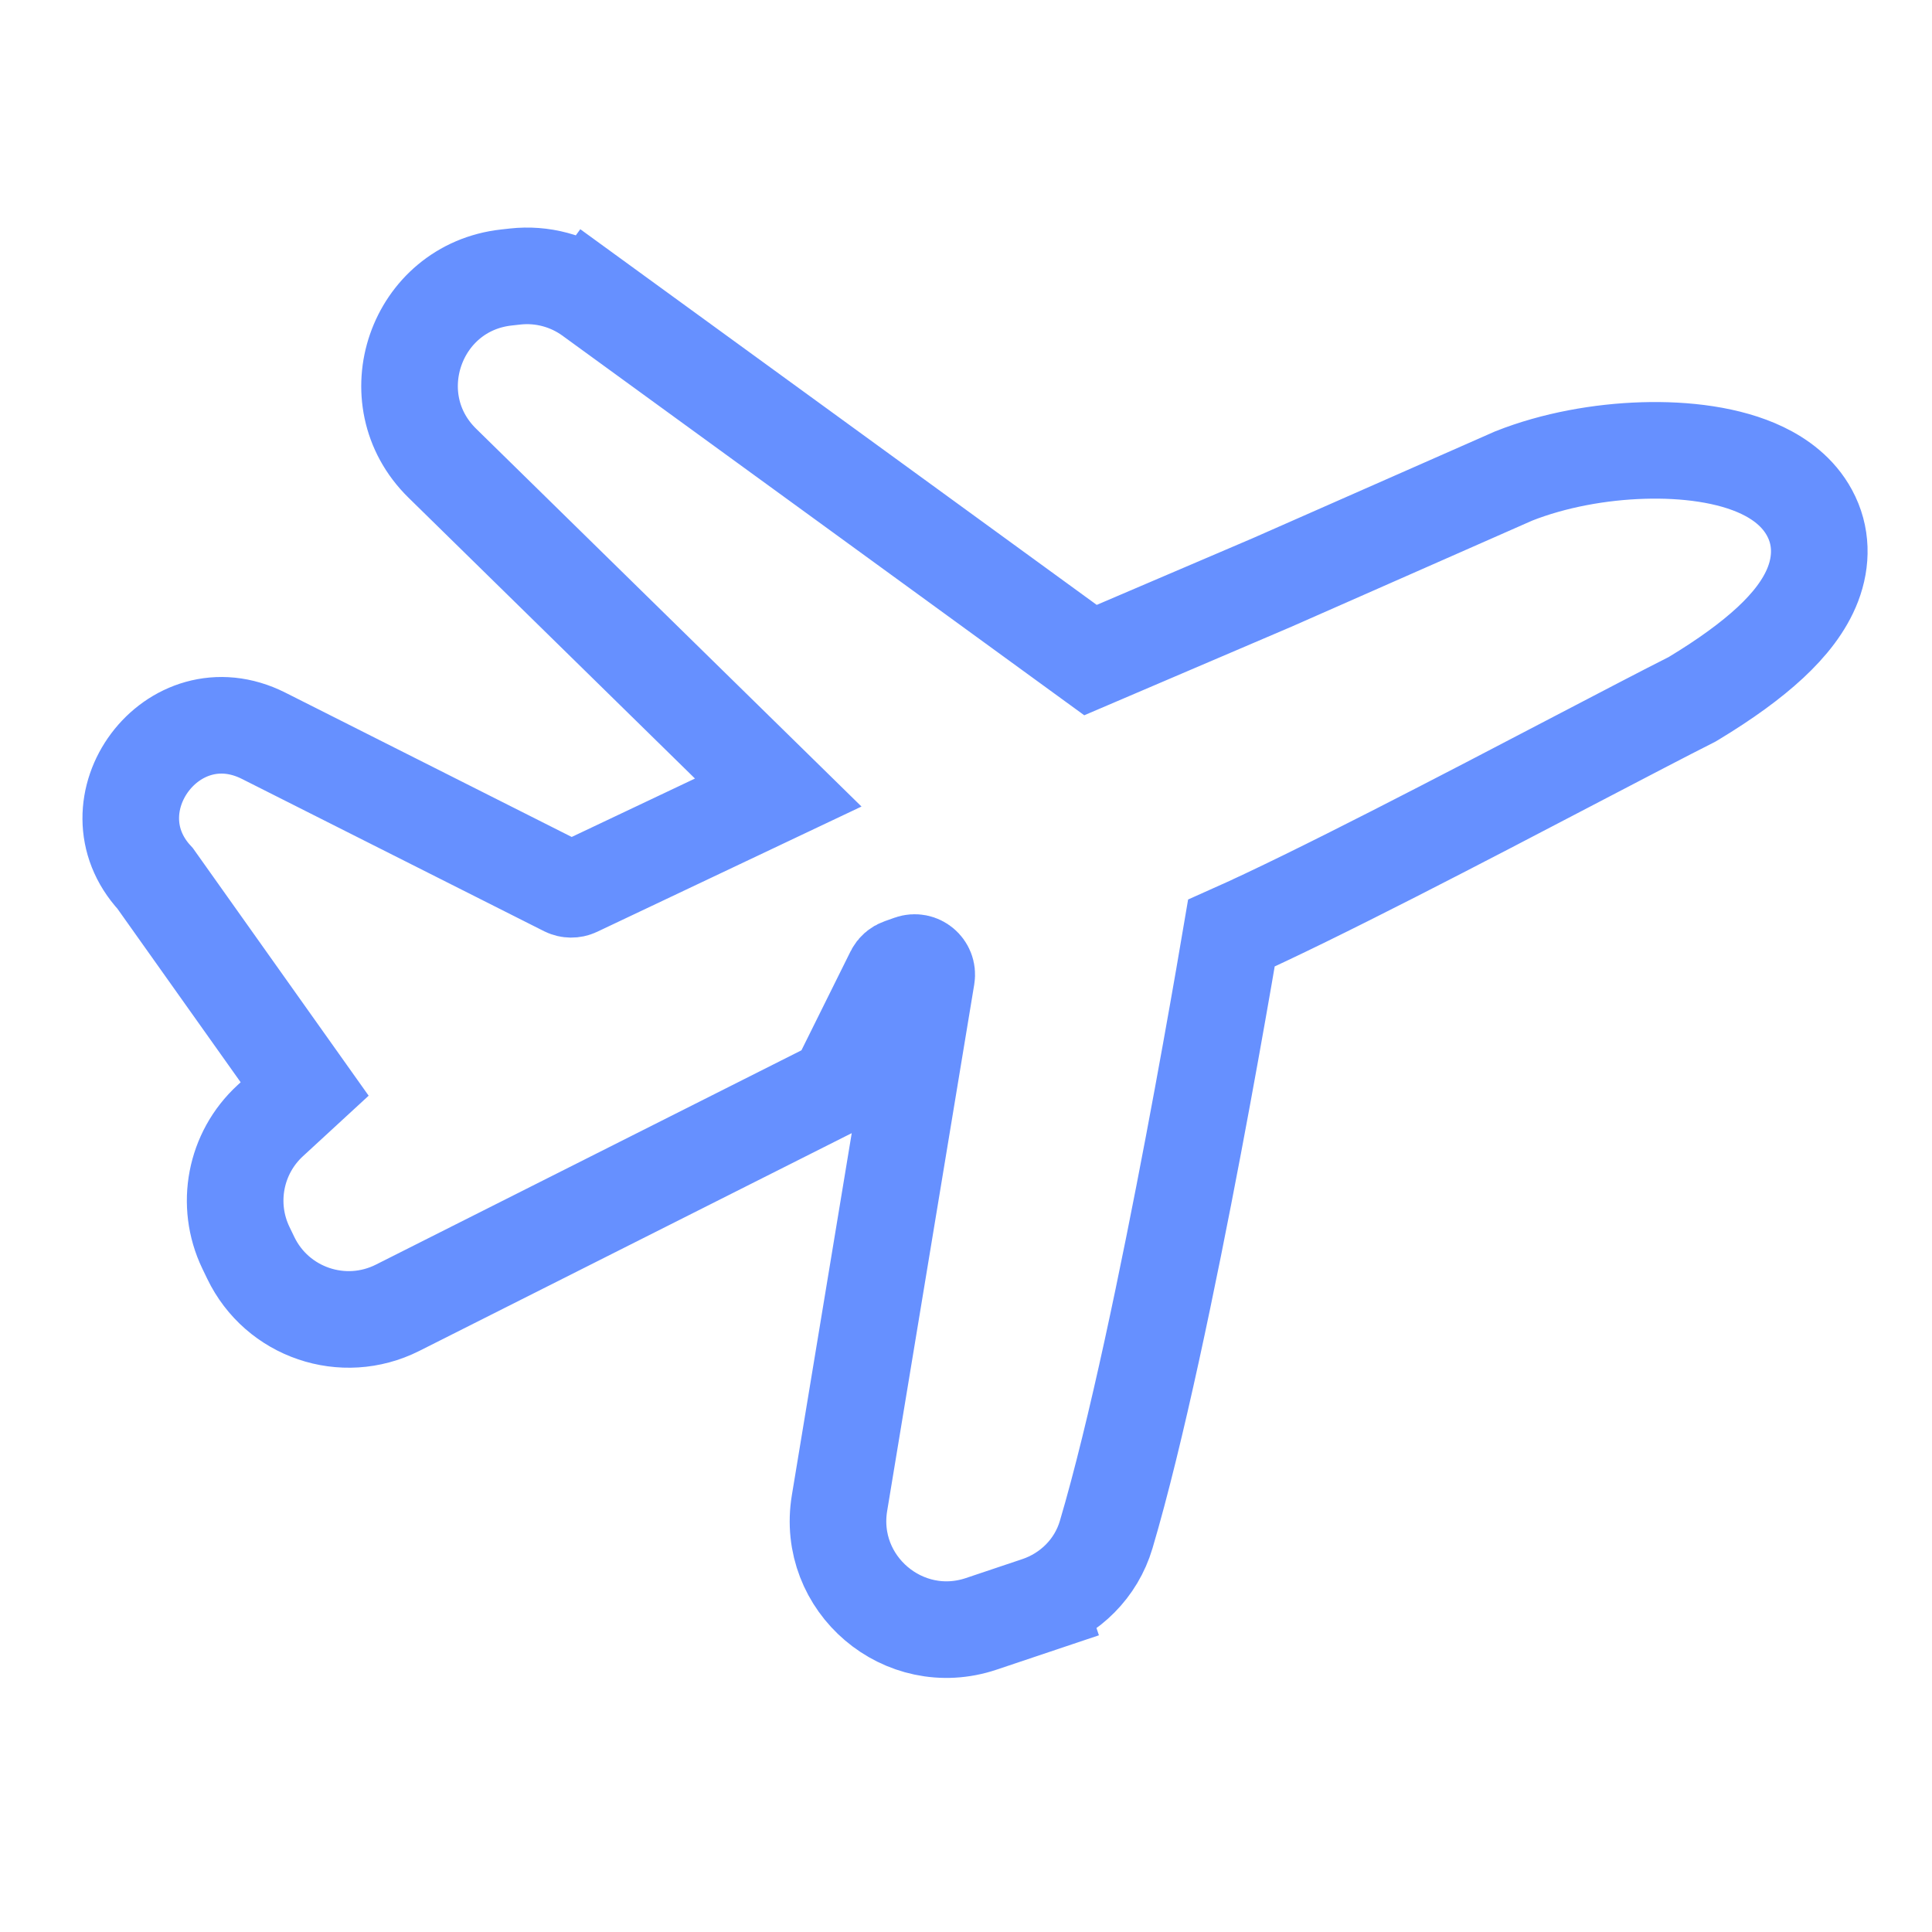<svg width="32" height="32" viewBox="0 0 32 32" fill="none" xmlns="http://www.w3.org/2000/svg">
<mask id="mask0_267_2103" style="mask-type:alpha" maskUnits="userSpaceOnUse" x="0" y="0" width="32" height="32">
<rect width="32" height="32" fill="#D9D9D9"/>
</mask>
<g mask="url(#mask0_267_2103)">
<path d="M27.999 11.597L28.026 11.583L28.053 11.567C28.579 11.249 29.001 10.942 29.322 10.644C29.636 10.352 29.893 10.031 30.029 9.675C30.176 9.291 30.177 8.873 29.971 8.494C29.783 8.146 29.475 7.929 29.194 7.794C28.639 7.527 27.906 7.441 27.216 7.462C26.509 7.483 25.74 7.619 25.071 7.884L25.058 7.89L25.044 7.896L21.068 9.648L18.062 10.933L13.953 7.943L9.788 4.914L9.322 5.555L9.788 4.914C9.426 4.65 8.978 4.531 8.533 4.58L8.389 4.596C6.88 4.762 6.241 6.607 7.325 7.671L12.89 13.127L9.547 14.711C9.491 14.737 9.426 14.736 9.371 14.709L4.367 12.187C2.856 11.426 1.449 13.337 2.571 14.551L5.046 18.037L4.476 18.562C3.893 19.098 3.73 19.951 4.072 20.665L4.153 20.833C4.589 21.741 5.685 22.114 6.585 21.661L13.634 18.111L13.873 17.991L13.991 17.752L14.805 16.112C14.828 16.066 14.869 16.03 14.918 16.013L15.084 15.954C15.227 15.904 15.372 16.026 15.347 16.176L13.905 24.895C13.683 26.235 14.967 27.328 16.253 26.896L17.188 26.582L16.933 25.824L17.188 26.582C17.718 26.404 18.155 25.983 18.322 25.417C18.82 23.736 19.357 21.125 19.767 18.962C19.973 17.874 20.148 16.89 20.272 16.177C20.322 15.888 20.364 15.644 20.396 15.455C21.776 14.841 24.278 13.534 26.133 12.564C26.913 12.157 27.578 11.809 27.999 11.597Z" stroke="#6690FF" stroke-width="1.6" stroke-linecap="round"/>
</g>
</svg>
